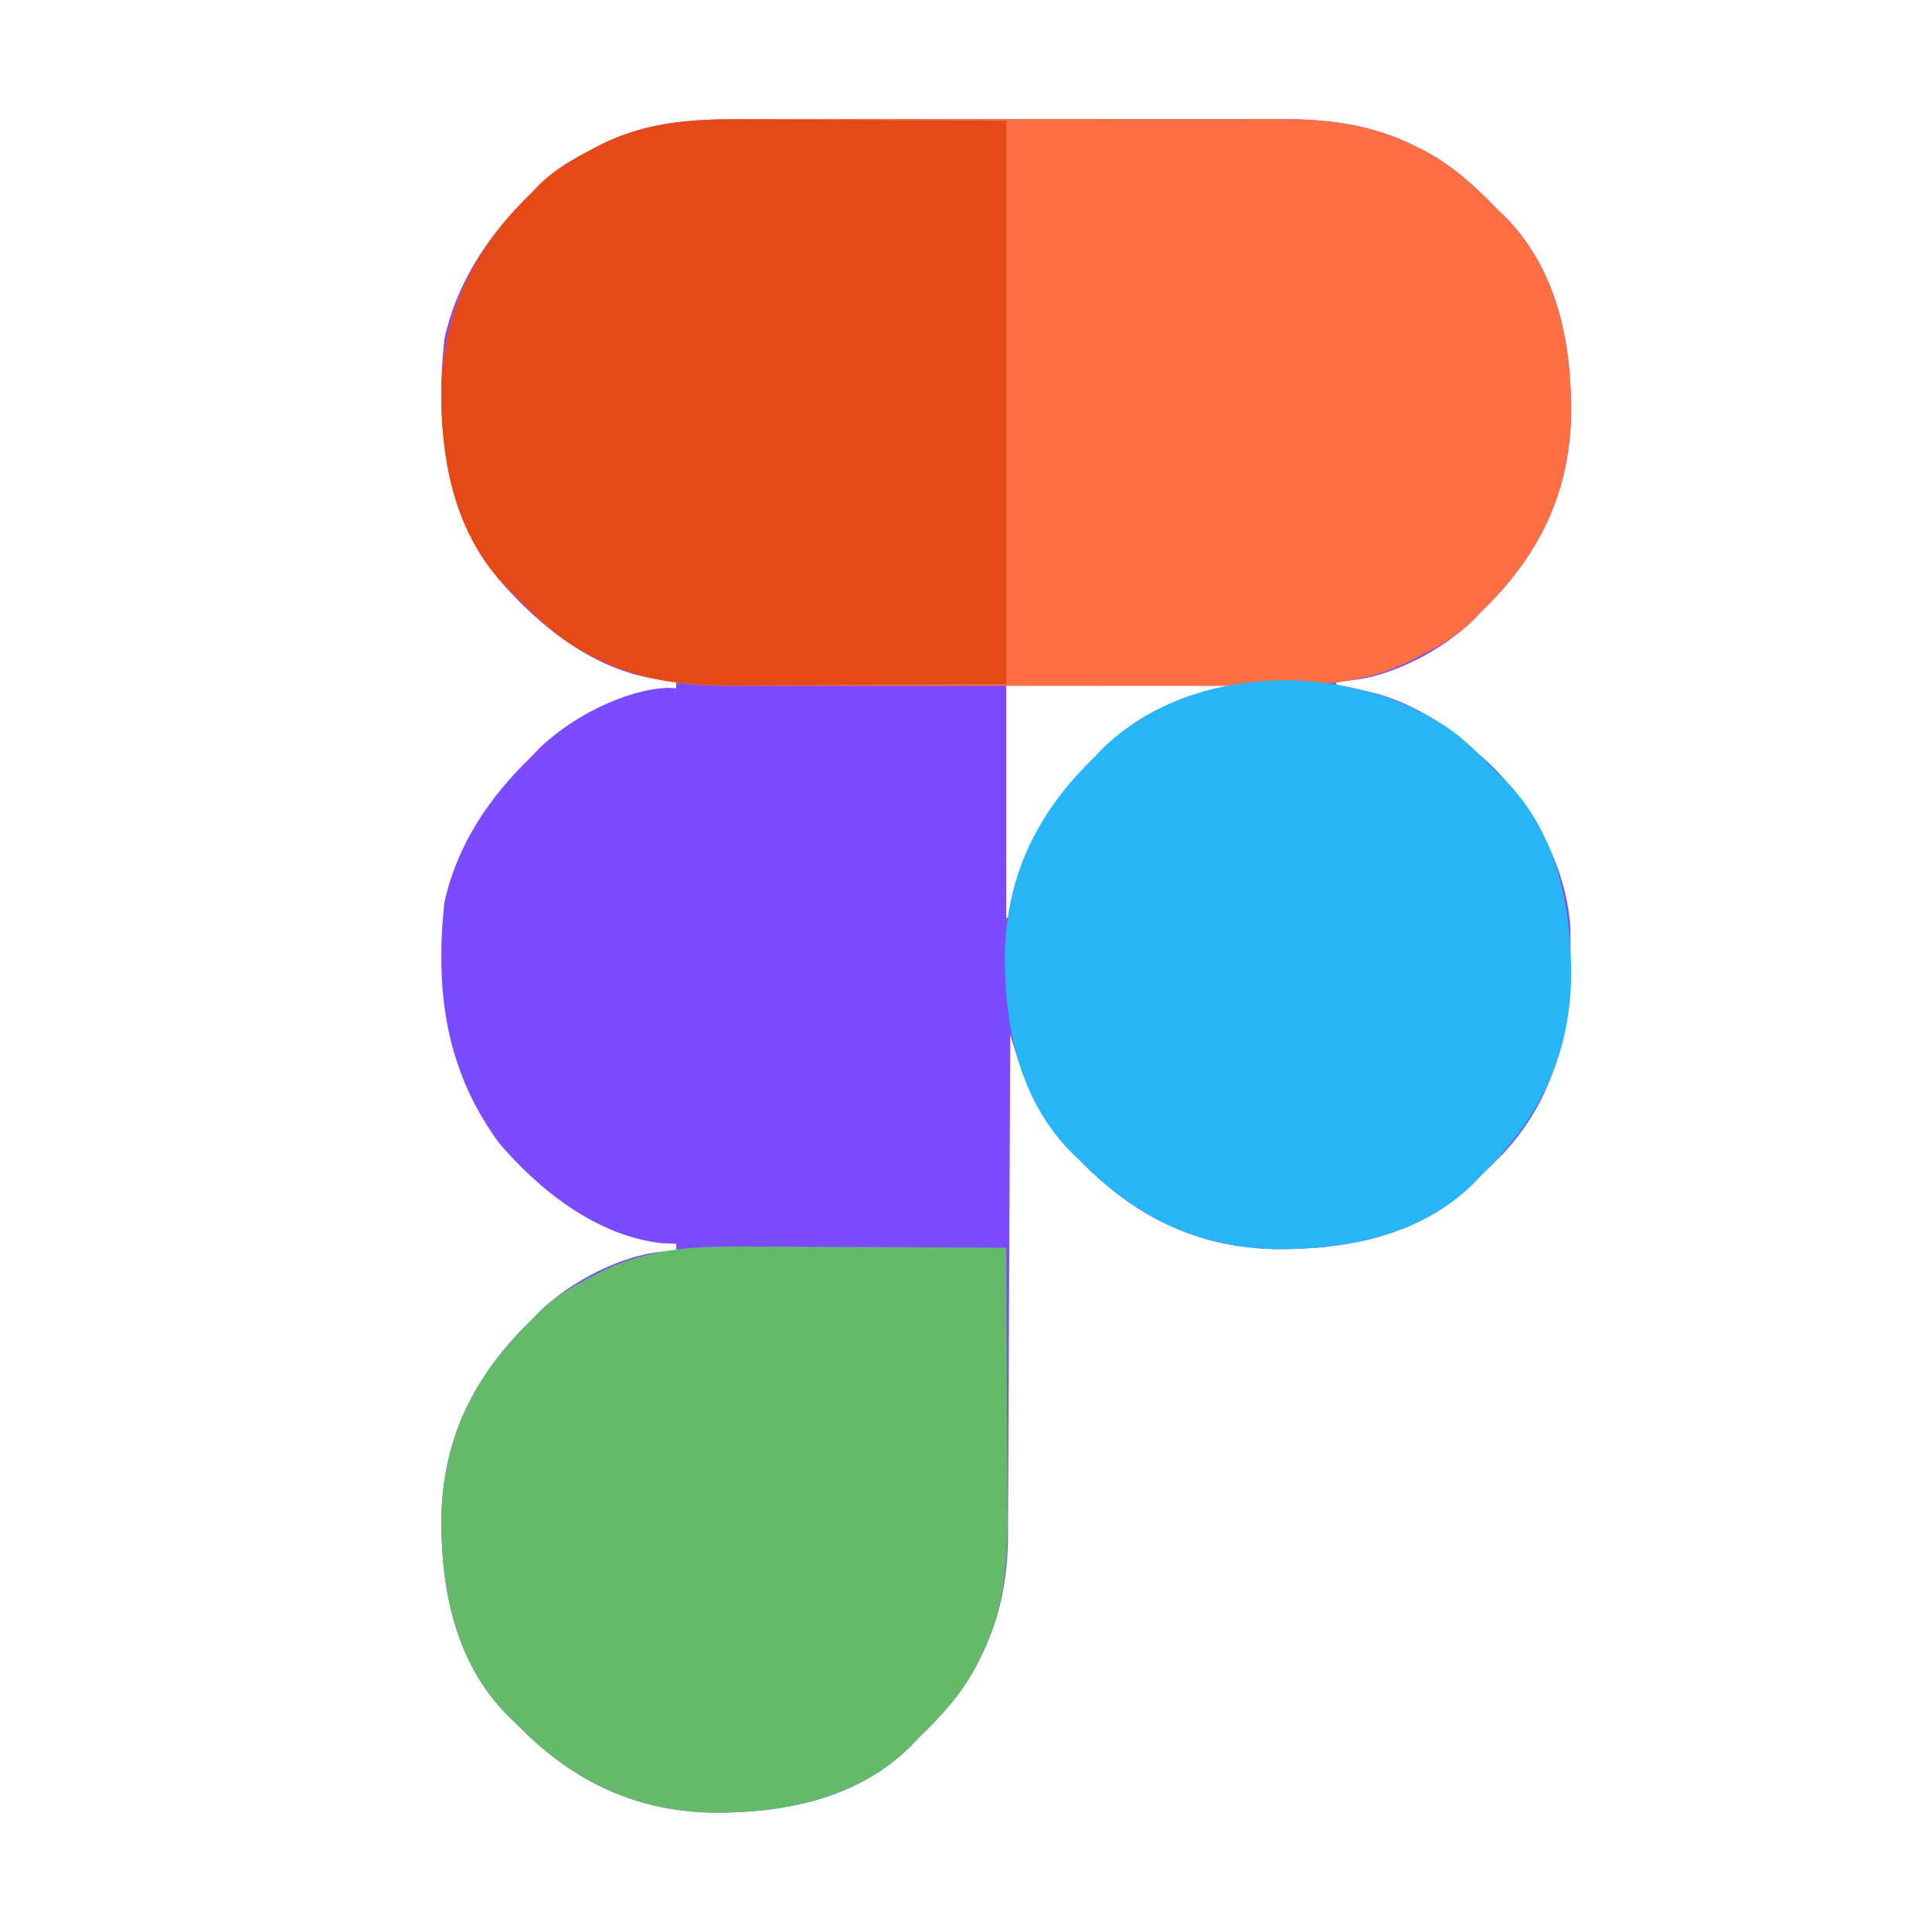 <?xml version="1.0" encoding="UTF-8"?>
<svg version="1.1" xmlns="http://www.w3.org/2000/svg" width="480" height="480">
<path d="M0 0 C1.598 -0.004 3.196 -0.009 4.794 -0.016 C9.1 -0.03 13.406 -0.024 17.711 -0.015 C22.238 -0.007 26.765 -0.014 31.292 -0.019 C38.89 -0.024 46.489 -0.017 54.088 -0.003 C62.847 0.013 71.606 0.008 80.365 -0.008 C87.914 -0.022 95.462 -0.024 103.011 -0.016 C107.507 -0.011 112.003 -0.011 116.499 -0.021 C120.728 -0.029 124.957 -0.023 129.186 -0.006 C130.729 -0.002 132.272 -0.003 133.815 -0.01 C145.887 -0.057 156.913 1.349 167.773 6.888 C168.445 7.228 169.116 7.568 169.808 7.917 C176.852 11.673 182.267 16.679 187.773 22.388 C188.769 23.338 188.769 23.338 189.785 24.306 C202.788 37.543 206.272 55.813 206.121 73.603 C205.653 93.33 197.823 108.838 183.773 122.388 C183.141 123.052 182.508 123.716 181.855 124.4 C174.156 131.964 160.768 139.048 149.836 139.513 C149.155 139.472 148.475 139.431 147.773 139.388 C147.773 140.048 147.773 140.708 147.773 141.388 C148.928 141.409 150.083 141.429 151.273 141.451 C163.106 142.797 174.232 149.415 182.773 157.388 C183.54 158.065 184.307 158.742 185.098 159.439 C196.312 169.854 204.965 185.443 205.935 200.969 C206.258 222.07 204.226 240.847 189.273 256.951 C187.473 258.802 185.633 260.595 183.773 262.388 C182.824 263.384 182.824 263.384 181.855 264.4 C168.618 277.403 150.348 280.887 132.559 280.736 C112.832 280.268 97.323 272.438 83.773 258.388 C83.11 257.755 82.446 257.122 81.762 256.47 C74.134 248.705 69.674 237.701 66.773 227.388 C66.77 228.415 66.77 228.415 66.766 229.463 C66.707 246.166 66.631 262.869 66.538 279.572 C66.493 287.649 66.453 295.727 66.427 303.805 C66.404 310.85 66.37 317.895 66.325 324.94 C66.301 328.666 66.282 332.392 66.276 336.118 C66.269 340.29 66.238 344.461 66.206 348.633 C66.207 349.853 66.209 351.072 66.21 352.328 C66.094 362.98 64.132 372.862 59.273 382.388 C58.764 383.395 58.764 383.395 58.244 384.423 C54.488 391.467 49.482 396.882 43.773 402.388 C42.824 403.384 42.824 403.384 41.855 404.4 C28.618 417.403 10.348 420.887 -7.441 420.736 C-27.168 420.268 -42.677 412.438 -56.227 398.388 C-56.89 397.755 -57.554 397.122 -58.238 396.47 C-71.242 383.233 -74.726 364.963 -74.574 347.173 C-74.106 327.447 -66.276 311.938 -52.227 298.388 C-51.277 297.392 -51.277 297.392 -50.309 296.376 C-42.609 288.813 -29.221 281.728 -18.289 281.263 C-17.608 281.304 -16.928 281.346 -16.227 281.388 C-16.227 280.728 -16.227 280.068 -16.227 279.388 C-17.423 279.347 -18.619 279.306 -19.852 279.263 C-35.886 277.423 -50.051 266.305 -60.227 254.388 C-73.518 236.27 -76.161 216.626 -73.836 194.705 C-70.718 180.295 -62.657 168.448 -52.227 158.388 C-51.594 157.724 -50.961 157.06 -50.309 156.376 C-42.609 148.813 -29.221 141.728 -18.289 141.263 C-17.608 141.304 -16.928 141.346 -16.227 141.388 C-16.227 140.728 -16.227 140.068 -16.227 139.388 C-17.423 139.347 -18.619 139.306 -19.852 139.263 C-35.886 137.423 -50.051 126.305 -60.227 114.388 C-73.518 96.27 -76.161 76.626 -73.836 54.705 C-70.718 40.295 -62.657 28.448 -52.227 18.388 C-51.594 17.724 -50.961 17.06 -50.309 16.376 C-46.218 12.358 -41.534 9.744 -36.477 7.138 C-35.845 6.809 -35.214 6.479 -34.564 6.139 C-23.445 0.689 -12.178 -0.053 0 0 Z M65.773 140.388 C65.773 159.528 65.773 178.668 65.773 198.388 C66.103 198.388 66.433 198.388 66.773 198.388 C66.959 197.367 66.959 197.367 67.148 196.326 C70.95 178.456 80.501 163.767 95.273 152.978 C104.212 147.294 113.34 143.395 123.773 141.388 C123.773 141.058 123.773 140.728 123.773 140.388 C104.633 140.388 85.493 140.388 65.773 140.388 Z " fill="#7B4CFF" transform="translate(184.227,29.612)"/>
<path d="M0 0 C1.598 -0.004 3.196 -0.009 4.794 -0.016 C9.1 -0.03 13.406 -0.024 17.711 -0.015 C22.238 -0.007 26.765 -0.014 31.292 -0.019 C38.89 -0.024 46.489 -0.017 54.088 -0.003 C62.847 0.013 71.606 0.008 80.365 -0.008 C87.914 -0.022 95.462 -0.024 103.011 -0.016 C107.507 -0.011 112.003 -0.011 116.499 -0.021 C120.728 -0.029 124.957 -0.023 129.186 -0.006 C130.729 -0.002 132.272 -0.003 133.815 -0.01 C145.887 -0.057 156.913 1.349 167.773 6.888 C168.445 7.228 169.116 7.568 169.808 7.917 C176.852 11.673 182.267 16.679 187.773 22.388 C188.769 23.338 188.769 23.338 189.785 24.306 C202.788 37.543 206.272 55.813 206.121 73.603 C205.653 93.33 197.823 108.838 183.773 122.388 C183.141 123.052 182.508 123.716 181.855 124.4 C177.765 128.418 173.081 131.032 168.023 133.638 C167.392 133.968 166.761 134.298 166.111 134.637 C154.992 140.087 143.724 140.829 131.547 140.776 C129.949 140.78 128.351 140.786 126.753 140.792 C122.447 140.806 118.141 140.801 113.836 140.791 C109.309 140.784 104.782 140.791 100.255 140.795 C92.657 140.801 85.058 140.794 77.459 140.779 C68.7 140.763 59.941 140.768 51.182 140.785 C43.633 140.798 36.084 140.8 28.536 140.792 C24.04 140.788 19.544 140.787 15.048 140.797 C10.819 140.806 6.59 140.8 2.361 140.782 C0.818 140.778 -0.725 140.78 -2.268 140.786 C-14.34 140.834 -25.366 139.427 -36.227 133.888 C-36.898 133.549 -37.57 133.209 -38.261 132.859 C-45.305 129.103 -50.721 124.097 -56.227 118.388 C-56.89 117.755 -57.554 117.122 -58.238 116.47 C-71.242 103.233 -74.726 84.963 -74.574 67.173 C-74.106 47.447 -66.276 31.938 -52.227 18.388 C-51.594 17.724 -50.961 17.06 -50.309 16.376 C-46.218 12.358 -41.534 9.744 -36.477 7.138 C-35.845 6.809 -35.214 6.479 -34.564 6.139 C-23.445 0.689 -12.178 -0.053 0 0 Z " fill="#FF6F43" transform="translate(184.227,29.612)"/>
<path d="M0 0 C1.616 0.004 3.232 0.007 4.848 0.009 C10.779 0.025 16.71 0.067 22.641 0.105 C42.564 0.198 42.564 0.198 62.891 0.293 C62.891 46.493 62.891 92.693 62.891 140.293 C42.967 140.386 42.967 140.386 22.641 140.48 C16.383 140.521 16.383 140.521 9.999 140.563 C4.848 140.577 4.848 140.577 2.426 140.579 C0.758 140.584 -0.91 140.594 -2.578 140.61 C-15.592 140.724 -27.296 139.818 -39.109 133.793 C-39.781 133.453 -40.452 133.114 -41.144 132.764 C-48.188 129.008 -53.603 124.002 -59.109 118.293 C-59.773 117.66 -60.437 117.027 -61.121 116.375 C-74.124 103.138 -77.608 84.868 -77.457 67.078 C-76.989 47.351 -69.159 31.843 -55.109 18.293 C-54.476 17.629 -53.844 16.965 -53.191 16.281 C-49.101 12.263 -44.417 9.649 -39.359 7.043 C-38.728 6.713 -38.097 6.384 -37.447 6.044 C-25.287 0.084 -13.227 -0.122 0 0 Z " fill="#E64918" transform="translate(187.109,29.707)"/>
<path d="M0 0 C1.821 0.006 3.643 0.01 5.464 0.013 C10.218 0.024 14.972 0.054 19.727 0.087 C24.594 0.118 29.461 0.131 34.328 0.146 C43.849 0.178 53.37 0.23 62.891 0.293 C62.96 10.777 63.014 21.261 63.046 31.746 C63.062 36.615 63.083 41.484 63.117 46.354 C63.15 51.061 63.168 55.768 63.175 60.476 C63.181 62.263 63.192 64.051 63.208 65.838 C63.321 78.825 62.402 90.506 56.391 102.293 C55.881 103.3 55.881 103.3 55.361 104.328 C51.606 111.372 46.6 116.787 40.891 122.293 C40.258 122.957 39.625 123.621 38.973 124.305 C25.736 137.308 7.466 140.792 -10.324 140.641 C-30.051 140.173 -45.559 132.343 -59.109 118.293 C-59.773 117.66 -60.437 117.027 -61.121 116.375 C-74.124 103.138 -77.608 84.868 -77.457 67.078 C-76.989 47.351 -69.159 31.843 -55.109 18.293 C-54.476 17.629 -53.844 16.965 -53.191 16.281 C-49.101 12.263 -44.417 9.649 -39.359 7.043 C-38.728 6.713 -38.097 6.384 -37.447 6.044 C-25.287 0.084 -13.226 -0.121 0 0 Z " fill="#65BA69" transform="translate(187.109,309.707)"/>
<path d="M0 0 C3.655 2.998 6.951 6.284 10.23 9.684 C10.894 10.317 11.558 10.949 12.242 11.602 C25.245 24.839 28.729 43.109 28.578 60.898 C28.11 80.625 20.28 96.134 6.23 109.684 C5.597 110.347 4.964 111.011 4.312 111.695 C-8.925 124.699 -27.195 128.183 -44.985 128.031 C-64.712 127.563 -80.22 119.733 -93.77 105.684 C-94.434 105.051 -95.098 104.418 -95.782 103.766 C-108.785 90.529 -112.269 72.259 -112.118 54.469 C-111.65 34.742 -103.82 19.234 -89.77 5.684 C-89.137 5.02 -88.504 4.356 -87.852 3.672 C-65.419 -18.365 -24.484 -18.209 0 0 Z " fill="#28B5F6" transform="translate(361.77,182.316)"/>
</svg>
